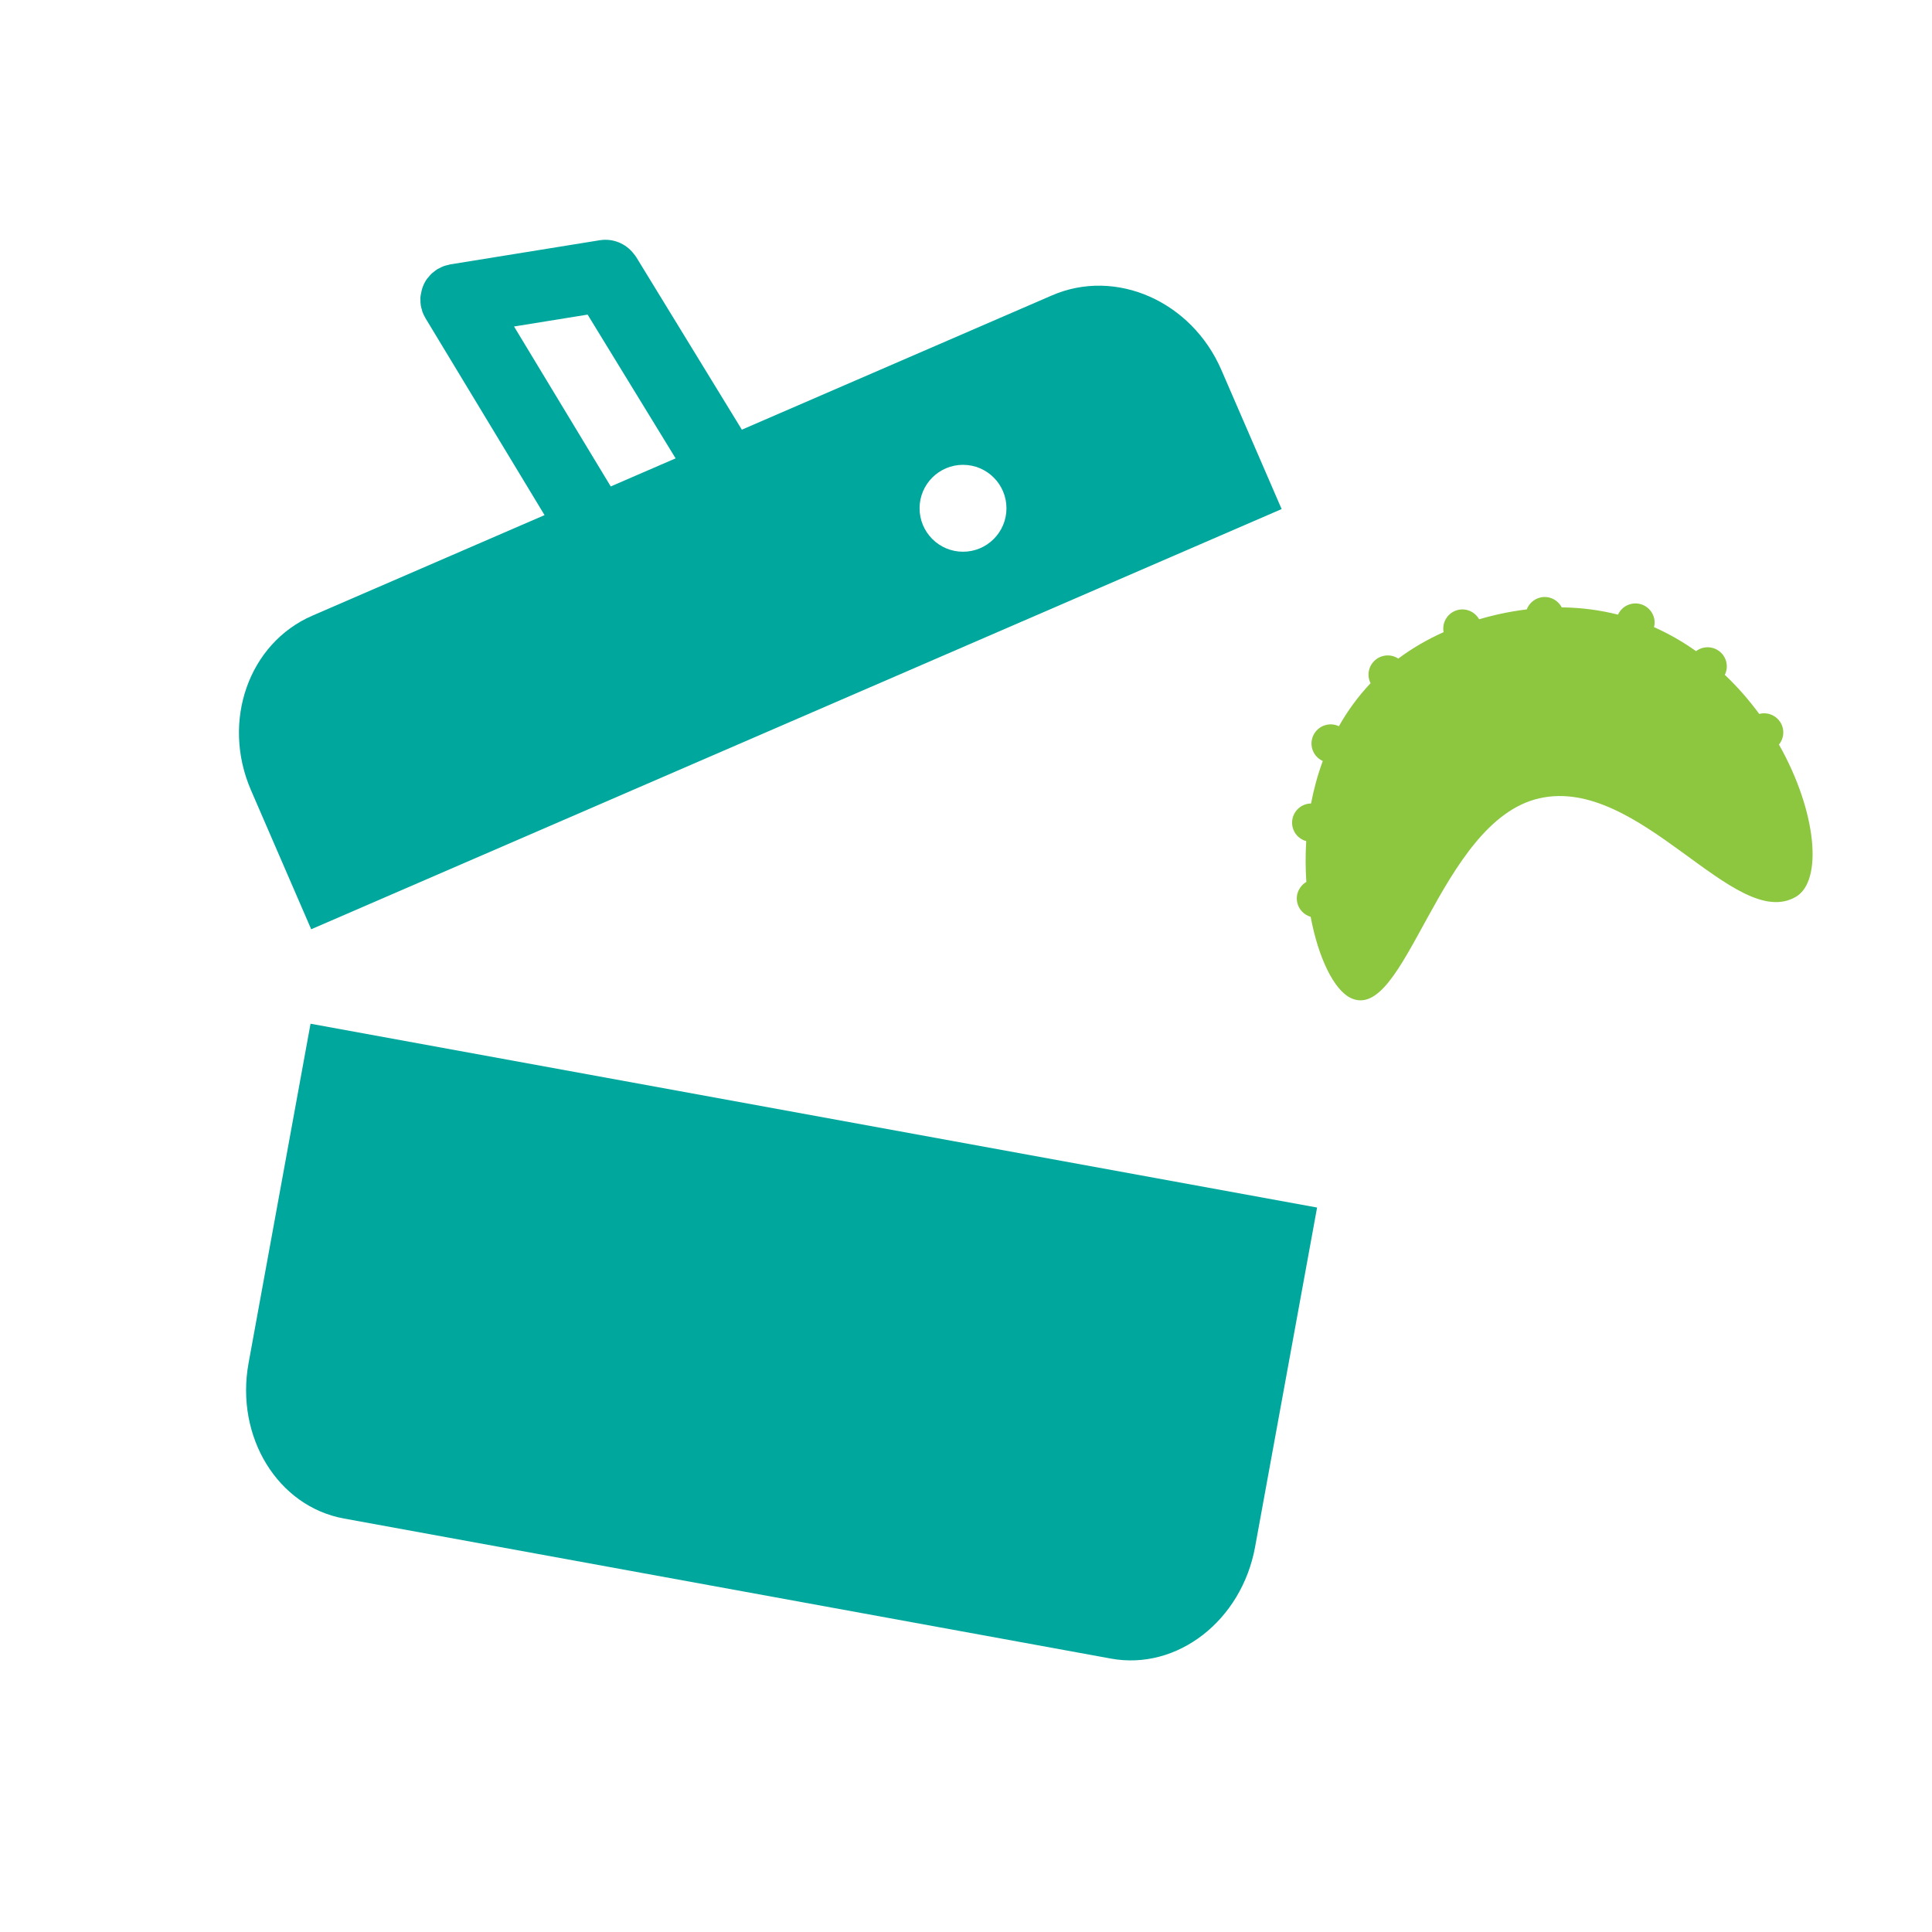 <?xml version="1.0" ?>
<svg xmlns="http://www.w3.org/2000/svg" version="1.2" viewBox="0 0 184.177 184.177" baseProfile="tiny-ps">
	<g>
		<path d="M23.696,129.943c-1.284,7.031,2.782,13.663,9.084,14.816l73.133,13.355   c6.302,1.151,12.451-3.615,13.734-10.646l5.91-32.353L29.604,97.591L23.696,129.943z" fill="#00A79D"/>
		<path d="M146.744,76.103c-9.582,2.172-12.736,21.637-18.016,19.017c-1.545-0.767-3.039-3.749-3.783-7.721   c-0.615-0.181-1.123-0.675-1.277-1.346c-0.178-0.798,0.193-1.585,0.865-1.979c-0.084-1.251-0.094-2.556-0.01-3.888   c-0.631-0.173-1.148-0.672-1.303-1.354c-0.223-0.986,0.395-1.969,1.383-2.192c0.125-0.031,0.254-0.042,0.379-0.046   c0.26-1.357,0.627-2.717,1.119-4.048c-0.502-0.229-0.9-0.677-1.031-1.257c-0.225-0.988,0.396-1.968,1.385-2.191   c0.414-0.095,0.826-0.033,1.182,0.134c0.816-1.45,1.818-2.832,3.021-4.103c-0.064-0.13-0.121-0.265-0.152-0.412   c-0.225-0.986,0.398-1.969,1.383-2.191c0.504-0.115,1.008-0.008,1.408,0.258c1.275-0.951,2.707-1.801,4.32-2.521   c-0.18-0.962,0.428-1.902,1.389-2.122c0.811-0.184,1.611,0.207,1.998,0.893c0.57-0.166,1.158-0.322,1.764-0.459   c0.947-0.215,1.875-0.371,2.779-0.482c0.211-0.553,0.686-0.993,1.307-1.137c0.826-0.187,1.646,0.225,2.023,0.944   c1.896,0.021,3.688,0.267,5.365,0.694c0.231-0.5,0.678-0.893,1.258-1.023c0.984-0.227,1.967,0.395,2.19,1.38   c0.066,0.286,0.051,0.569-0.012,0.835c1.434,0.637,2.77,1.408,4.006,2.288c0.203-0.152,0.436-0.267,0.695-0.325   c0.988-0.225,1.971,0.395,2.193,1.383c0.096,0.419,0.031,0.836-0.145,1.199c1.227,1.161,2.32,2.423,3.283,3.732   c0.02-0.005,0.035-0.014,0.055-0.019c0.986-0.224,1.969,0.396,2.193,1.382c0.127,0.567-0.029,1.131-0.371,1.553   c3.607,6.379,4.211,13.004,1.609,14.516C165.369,88.882,156.322,73.931,146.744,76.103z" fill="#8DC63F"/>
		<g>
			<polygon points="49.003,31.125 58.222,46.373 64.405,43.696 56.017,29.992   " fill="none"/>
			<path d="M116.434,35.269c-2.838-6.558-10.065-9.743-16.142-7.112L70.721,40.961L60.636,24.485    c-0.004-0.006-0.009-0.011-0.013-0.017c-0.059-0.094-0.133-0.175-0.2-0.263c-0.771-1.01-2.013-1.495-3.221-1.306    c-0.005,0.001-0.01,0-0.015,0.001L42.99,25.193c-0.005,0.001-0.009,0.002-0.014,0.002l-0.045,0.007    c-0.074,0.012-0.14,0.04-0.212,0.057c-0.141,0.032-0.281,0.061-0.419,0.112c-0.138,0.051-0.264,0.12-0.392,0.187    c-0.065,0.034-0.133,0.055-0.197,0.093c-0.006,0.004-0.01,0.009-0.016,0.012c-0.147,0.09-0.279,0.198-0.409,0.308    c-0.043,0.036-0.093,0.065-0.133,0.103c-0.107,0.1-0.197,0.214-0.29,0.327c-0.048,0.058-0.106,0.11-0.15,0.171    c-0.308,0.426-0.502,0.928-0.587,1.459c-0.02,0.126-0.048,0.251-0.054,0.379c-0.003,0.056,0.008,0.114,0.008,0.17    c0,0.17,0.004,0.341,0.031,0.511c0.001,0.007,0,0.013,0.001,0.019c0.024,0.148,0.068,0.287,0.109,0.427    c0.017,0.058,0.024,0.118,0.045,0.176c0.074,0.207,0.169,0.402,0.279,0.588c0.006,0.009,0.008,0.02,0.014,0.029l11.353,18.776    l-22.128,9.581c-6.078,2.632-8.699,10.081-5.859,16.639l5.742,13.26l92.511-40.057L116.434,35.269z M58.222,46.373l-9.219-15.248    l7.014-1.133l8.388,13.703L58.222,46.373z M91.804,52.596c-2.287,0-4.141-1.855-4.141-4.142c0-2.287,1.854-4.142,4.141-4.142    c2.287,0,4.142,1.854,4.142,4.142C95.946,50.741,94.091,52.596,91.804,52.596z" fill="#00A79D"/>
		</g>
	</g>
</svg>